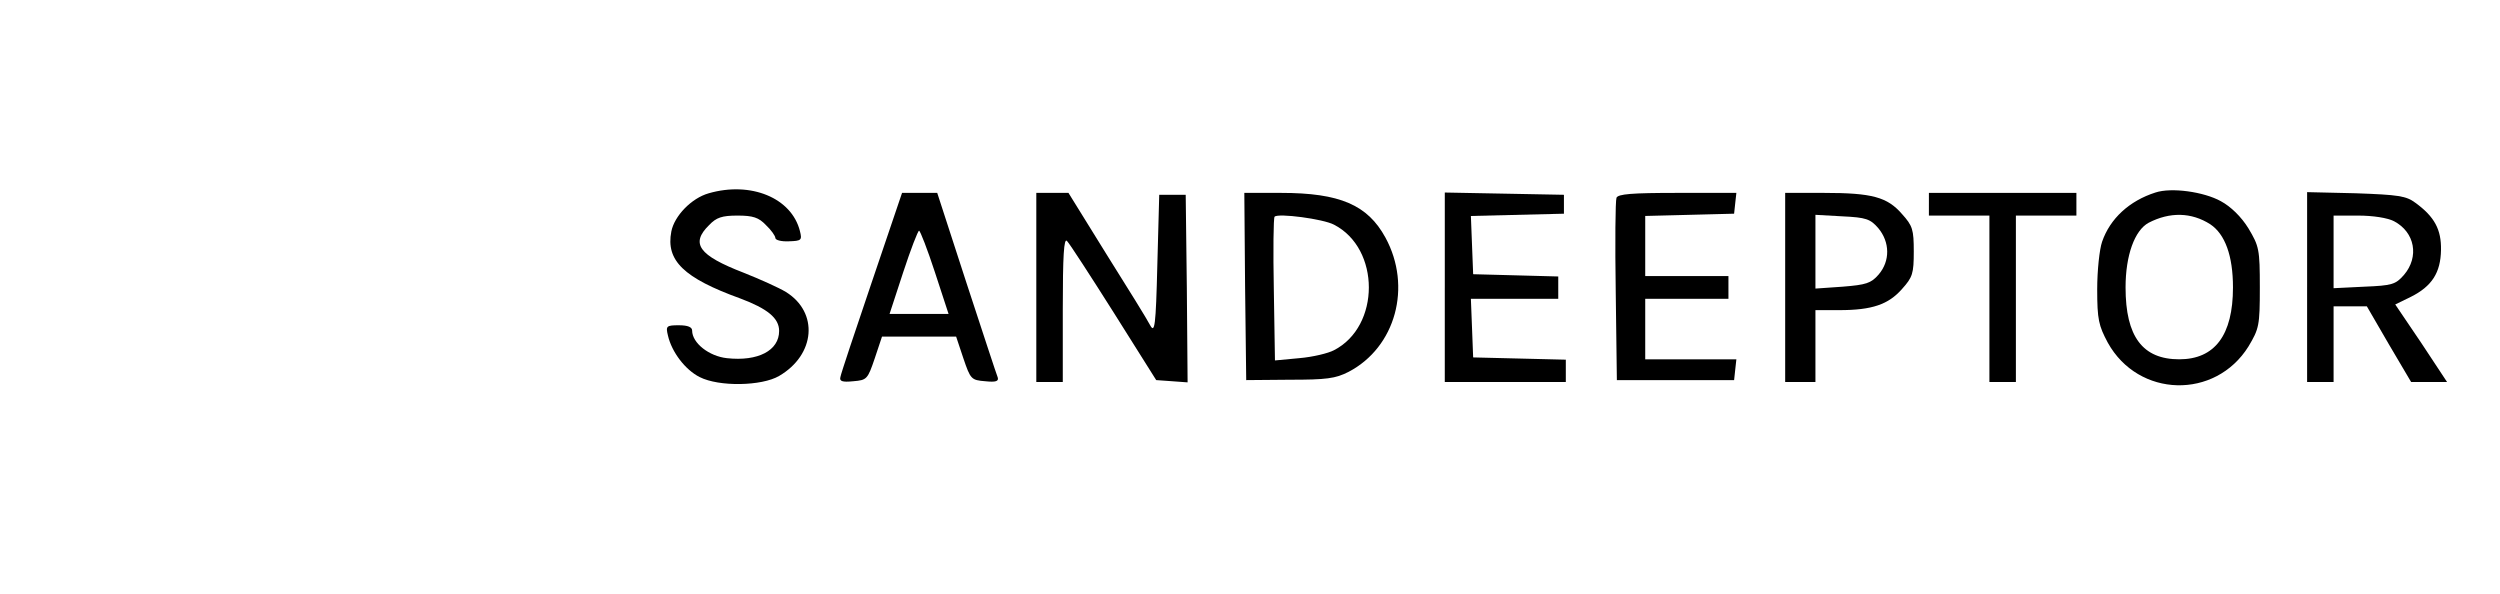 <?xml version="1.0" standalone="no"?>
<!DOCTYPE svg PUBLIC "-//W3C//DTD SVG 20010904//EN"
 "http://www.w3.org/TR/2001/REC-SVG-20010904/DTD/svg10.dtd">
<svg version="1.0" xmlns="http://www.w3.org/2000/svg"
 width="661pt" height="157pt" viewBox="0 0 661 157"
 preserveAspectRatio="xMidYMid meet">

<g transform="translate(0,157) scale(0.1,-0.1)"
fill="#000000" stroke="none">
<path d="M1874 1059 c-46 -13 -91 -60 -99 -101 -15 -77 33 -123 182 -177 72
-27 103 -52 103 -86 0 -52 -56 -81 -138 -72 -47 5 -92 40 -92 73 0 9 -11 14
-35 14 -33 0 -35 -2 -29 -27 10 -44 46 -91 84 -110 51 -26 164 -24 210 3 96
56 105 168 18 222 -18 11 -69 34 -112 51 -119 46 -141 77 -91 126 19 20 34 25
75 25 41 0 56 -5 75 -25 14 -13 25 -29 25 -34 0 -6 16 -10 36 -9 33 1 35 3 29
27 -22 88 -130 132 -241 100z"/>
<path d="M5699 1061 c-69 -22 -120 -69 -141 -130 -7 -20 -13 -76 -13 -126 0
-80 4 -96 28 -141 81 -146 284 -151 372 -10 28 47 30 55 30 156 0 101 -2 109
-30 156 -19 31 -47 58 -73 72 -45 25 -131 37 -173 23z m145 -84 c39 -26 60
-83 60 -167 0 -126 -48 -190 -142 -190 -97 0 -142 60 -142 190 0 85 24 151 61
171 56 29 113 28 163 -4z"/>
<path d="M2305 824 c-44 -130 -82 -243 -83 -251 -3 -11 5 -14 34 -11 36 3 38
5 57 61 l19 57 98 0 98 0 19 -57 c19 -56 21 -58 58 -61 28 -3 36 0 33 10 -3 7
-40 120 -83 251 l-77 237 -47 0 -46 0 -80 -236z m167 26 l36 -110 -78 0 -78 0
36 110 c20 61 39 110 42 110 3 0 22 -49 42 -110z"/>
<path d="M2740 810 l0 -250 35 0 35 0 0 192 c0 143 3 189 11 181 7 -7 62 -92
124 -190 l112 -178 42 -3 41 -3 -2 248 -3 248 -35 0 -35 0 -5 -185 c-4 -164
-7 -182 -19 -160 -7 14 -59 98 -115 187 l-101 163 -42 0 -43 0 0 -250z"/>
<path d="M3292 813 l3 -248 115 1 c97 0 121 3 156 21 124 65 168 225 97 355
-47 86 -120 118 -276 118 l-97 0 2 -247z m235 163 c123 -63 123 -269 0 -332
-15 -8 -56 -18 -92 -21 l-64 -6 -3 187 c-2 103 -1 190 2 193 9 10 129 -6 157
-21z"/>
<path d="M3820 810 l0 -250 160 0 160 0 0 30 0 29 -122 3 -123 3 -3 78 -3 77
116 0 115 0 0 30 0 29 -112 3 -113 3 -3 77 -3 77 123 3 123 3 0 25 0 25 -157
3 -158 3 0 -251z"/>
<path d="M4274 1047 c-3 -8 -4 -119 -2 -248 l3 -234 155 0 155 0 3 28 3 27
-120 0 -121 0 0 80 0 80 110 0 110 0 0 30 0 30 -110 0 -110 0 0 80 0 79 118 3
117 3 3 28 3 27 -156 0 c-121 0 -157 -3 -161 -13z"/>
<path d="M4720 810 l0 -250 40 0 40 0 0 95 0 95 63 0 c87 0 130 15 166 56 28
31 31 41 31 99 0 58 -3 68 -31 99 -39 45 -79 56 -206 56 l-103 0 0 -250z m246
157 c31 -37 32 -87 1 -123 -20 -23 -33 -27 -95 -32 l-72 -5 0 98 0 97 71 -4
c63 -3 74 -7 95 -31z"/>
<path d="M5100 1030 l0 -30 80 0 80 0 0 -220 0 -220 35 0 35 0 0 220 0 220 80
0 80 0 0 30 0 30 -195 0 -195 0 0 -30z"/>
<path d="M6100 811 l0 -251 35 0 35 0 0 100 0 100 44 0 44 0 58 -100 59 -100
48 0 47 0 -68 103 -69 102 41 20 c56 28 79 64 80 124 1 54 -17 88 -68 125 -24
18 -45 21 -157 25 l-129 3 0 -251z m230 174 c55 -29 67 -94 26 -142 -22 -25
-31 -28 -105 -31 l-81 -4 0 96 0 96 65 0 c39 0 78 -6 95 -15z"/>
</g>
</svg>

